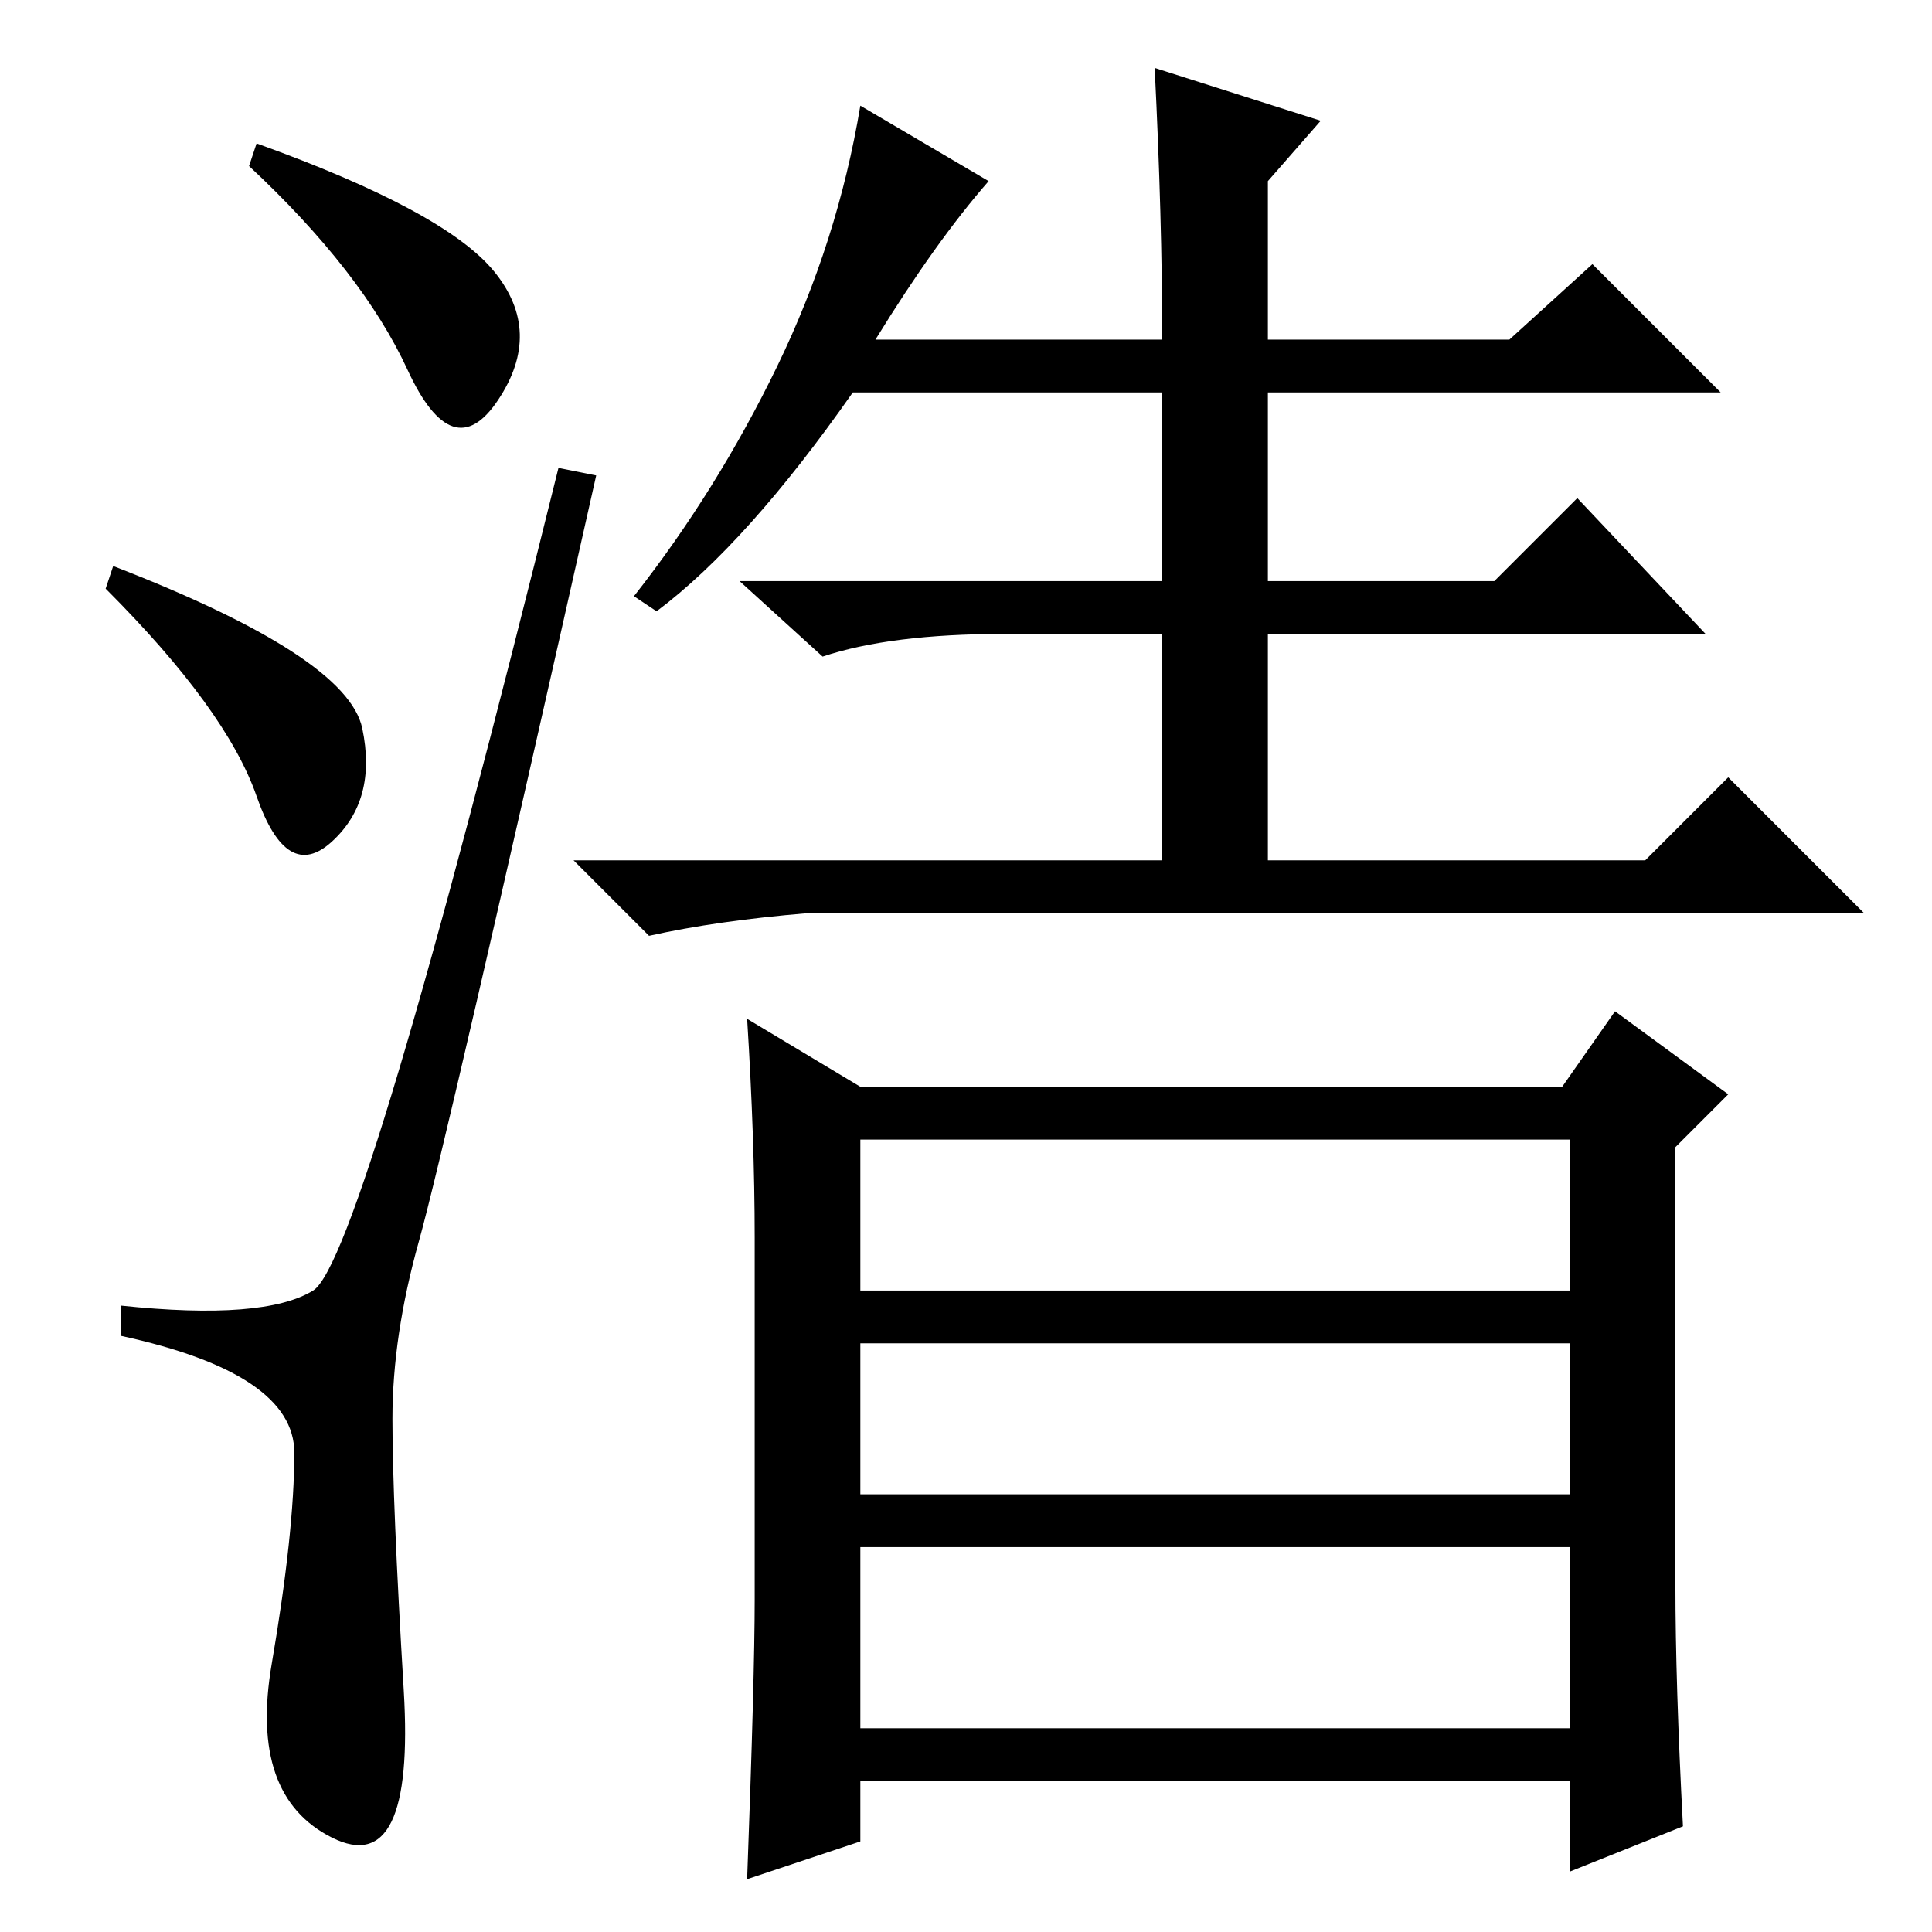 <?xml version="1.0" standalone="no"?>
<!DOCTYPE svg PUBLIC "-//W3C//DTD SVG 1.1//EN" "http://www.w3.org/Graphics/SVG/1.1/DTD/svg11.dtd" >
<svg xmlns="http://www.w3.org/2000/svg" xmlns:xlink="http://www.w3.org/1999/xlink" version="1.1" viewBox="0 -36 256 256">
  <g transform="matrix(1 0 0 -1 0 220)">
   <path fill="currentColor"
d="M65.5 220q6.5 -8 0.5 -17t-12 4t-21 27l1 3q25 -9 31.5 -17zM15 181q31 -12 33 -21.5t-4 -15t-10 6t-20 27.5zM41.5 85q6.5 4 32.5 109l5 -1q-20 -89 -23.5 -101.5t-3.5 -23.5t1.5 -36t-9.5 -19.5t-8 23t3 28t-23 15.5v4q19 -2 25.5 2zM87 175l-3 2q11 14 19 30.5
t11 34.5l17 -10q-7 -8 -15 -21h38q0 16 -1 36l22 -7l-7 -8v-21h32l11 10l17 -17h-60v-25h30l11 11l17 -18h-58v-30h50l11 11l18 -18h-140q-12 -1 -21 -3l-10 10h78v30h-21q-15 0 -24 -3l-11 10h56v25h-41q-14 -20 -26 -29zM223 14l-15 -6v12h-94v-8l-15 -5q1 27 1 37v48
q0 13 -1 29l15 -9h93l7 10l15 -11l-7 -7v-58q0 -13 1 -32zM114 85h94v20h-94v-20zM114 58h94v20h-94v-20zM114 27h94v24h-94v-24z" />
  </g>

</svg>
